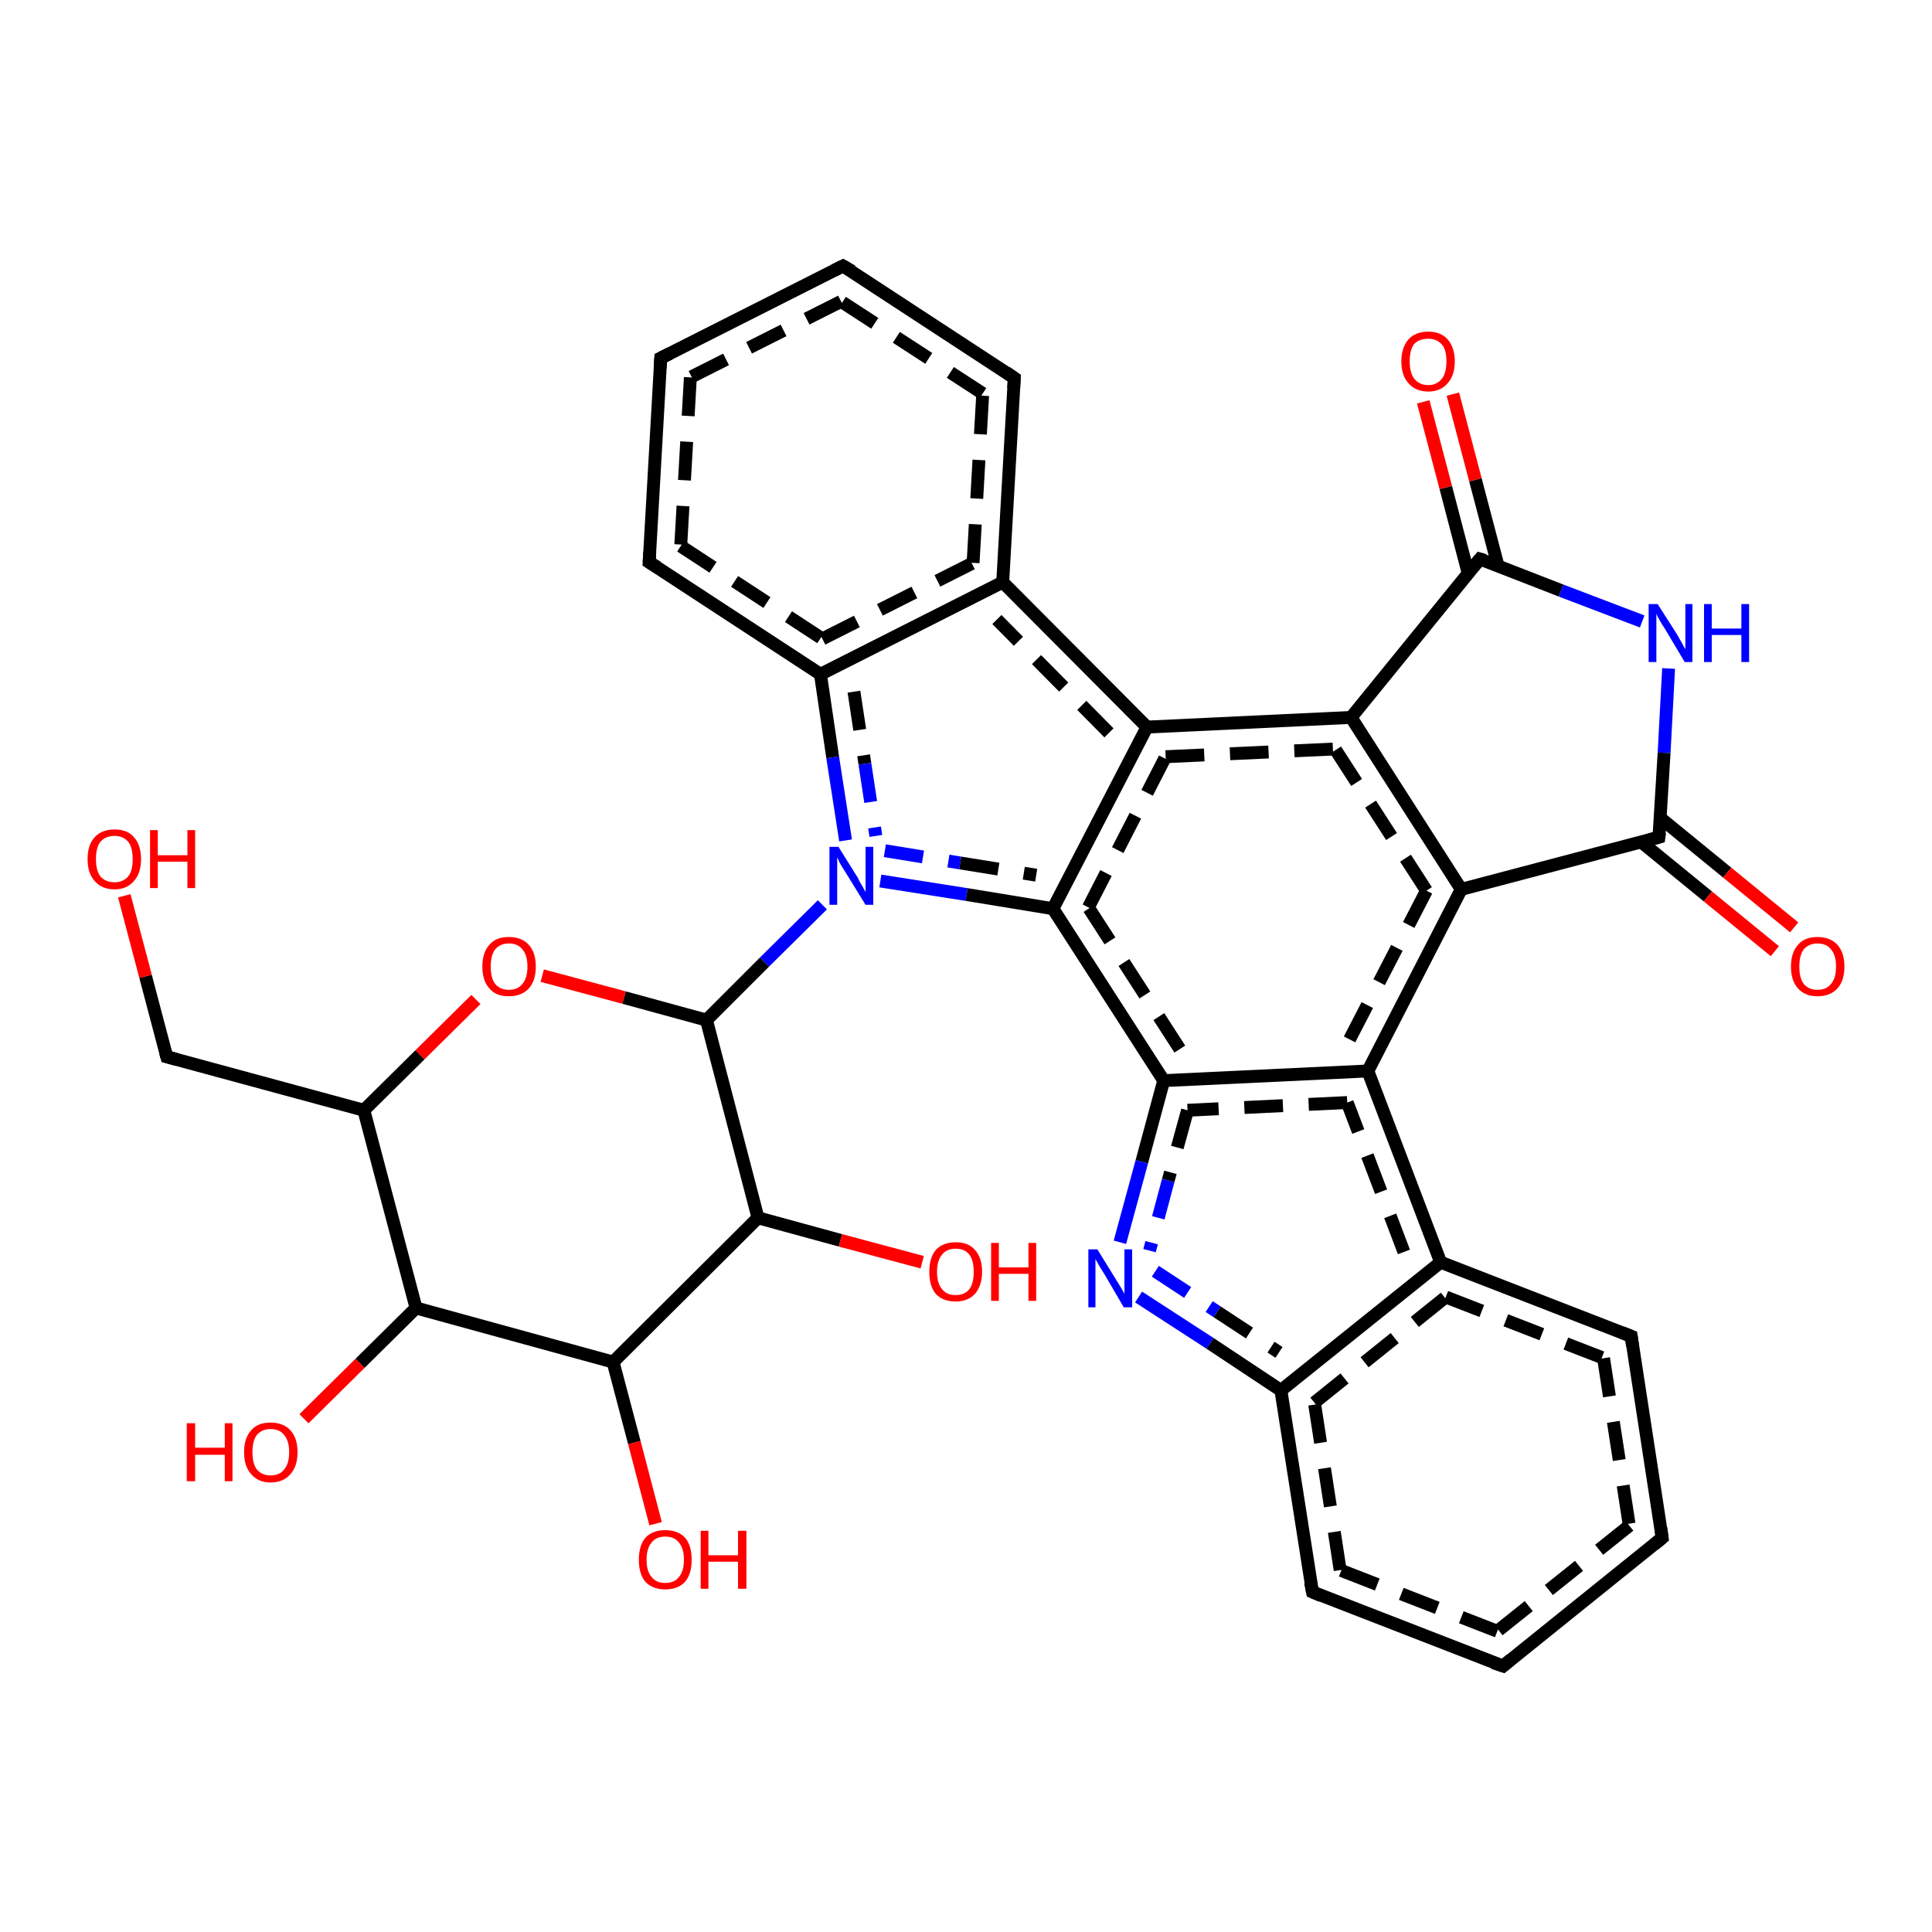 <?xml version='1.0' encoding='iso-8859-1'?>
<svg version='1.1' baseProfile='full'
              xmlns='http://www.w3.org/2000/svg'
                      xmlns:rdkit='http://www.rdkit.org/xml'
                      xmlns:xlink='http://www.w3.org/1999/xlink'
                  xml:space='preserve'
width='300px' height='300px' viewBox='0 0 300 300'>
<!-- END OF HEADER -->
<rect style='opacity:1.0;fill:#FFFFFF;stroke:none' width='300.0' height='300.0' x='0.0' y='0.0'> </rect>
<path class='bond-0 atom-0 atom-1' d='M 203.8,247.2 L 198.9,215.9' style='fill:none;fill-rule:evenodd;stroke:#000000;stroke-width:2.0px;stroke-linecap:butt;stroke-linejoin:miter;stroke-opacity:1' />
<path class='bond-0 atom-0 atom-1' d='M 208.1,243.8 L 204.1,217.8' style='fill:none;fill-rule:evenodd;stroke:#000000;stroke-width:2.0px;stroke-linecap:butt;stroke-linejoin:miter;stroke-opacity:1;stroke-dasharray:6,4' />
<path class='bond-1 atom-1 atom-2' d='M 198.9,215.9 L 223.7,196.0' style='fill:none;fill-rule:evenodd;stroke:#000000;stroke-width:2.0px;stroke-linecap:butt;stroke-linejoin:miter;stroke-opacity:1' />
<path class='bond-1 atom-1 atom-2' d='M 204.1,217.8 L 224.5,201.4' style='fill:none;fill-rule:evenodd;stroke:#000000;stroke-width:2.0px;stroke-linecap:butt;stroke-linejoin:miter;stroke-opacity:1;stroke-dasharray:6,4' />
<path class='bond-2 atom-2 atom-3' d='M 223.7,196.0 L 253.3,207.5' style='fill:none;fill-rule:evenodd;stroke:#000000;stroke-width:2.0px;stroke-linecap:butt;stroke-linejoin:miter;stroke-opacity:1' />
<path class='bond-2 atom-2 atom-3' d='M 224.5,201.4 L 249.0,210.9' style='fill:none;fill-rule:evenodd;stroke:#000000;stroke-width:2.0px;stroke-linecap:butt;stroke-linejoin:miter;stroke-opacity:1;stroke-dasharray:6,4' />
<path class='bond-3 atom-3 atom-4' d='M 253.3,207.5 L 258.1,238.8' style='fill:none;fill-rule:evenodd;stroke:#000000;stroke-width:2.0px;stroke-linecap:butt;stroke-linejoin:miter;stroke-opacity:1' />
<path class='bond-3 atom-3 atom-4' d='M 249.0,210.9 L 253.0,236.9' style='fill:none;fill-rule:evenodd;stroke:#000000;stroke-width:2.0px;stroke-linecap:butt;stroke-linejoin:miter;stroke-opacity:1;stroke-dasharray:6,4' />
<path class='bond-4 atom-4 atom-5' d='M 258.1,238.8 L 233.4,258.7' style='fill:none;fill-rule:evenodd;stroke:#000000;stroke-width:2.0px;stroke-linecap:butt;stroke-linejoin:miter;stroke-opacity:1' />
<path class='bond-4 atom-4 atom-5' d='M 253.0,236.9 L 232.5,253.3' style='fill:none;fill-rule:evenodd;stroke:#000000;stroke-width:2.0px;stroke-linecap:butt;stroke-linejoin:miter;stroke-opacity:1;stroke-dasharray:6,4' />
<path class='bond-5 atom-2 atom-6' d='M 223.7,196.0 L 212.4,166.3' style='fill:none;fill-rule:evenodd;stroke:#000000;stroke-width:2.0px;stroke-linecap:butt;stroke-linejoin:miter;stroke-opacity:1' />
<path class='bond-5 atom-2 atom-6' d='M 218.0,194.4 L 209.2,171.2' style='fill:none;fill-rule:evenodd;stroke:#000000;stroke-width:2.0px;stroke-linecap:butt;stroke-linejoin:miter;stroke-opacity:1;stroke-dasharray:6,4' />
<path class='bond-6 atom-6 atom-7' d='M 212.4,166.3 L 180.7,167.8' style='fill:none;fill-rule:evenodd;stroke:#000000;stroke-width:2.0px;stroke-linecap:butt;stroke-linejoin:miter;stroke-opacity:1' />
<path class='bond-6 atom-6 atom-7' d='M 209.2,171.2 L 184.4,172.4' style='fill:none;fill-rule:evenodd;stroke:#000000;stroke-width:2.0px;stroke-linecap:butt;stroke-linejoin:miter;stroke-opacity:1;stroke-dasharray:6,4' />
<path class='bond-7 atom-7 atom-8' d='M 180.7,167.8 L 163.5,141.1' style='fill:none;fill-rule:evenodd;stroke:#000000;stroke-width:2.0px;stroke-linecap:butt;stroke-linejoin:miter;stroke-opacity:1' />
<path class='bond-7 atom-7 atom-8' d='M 183.2,162.9 L 169.0,140.9' style='fill:none;fill-rule:evenodd;stroke:#000000;stroke-width:2.0px;stroke-linecap:butt;stroke-linejoin:miter;stroke-opacity:1;stroke-dasharray:6,4' />
<path class='bond-8 atom-8 atom-9' d='M 163.5,141.1 L 178.1,112.9' style='fill:none;fill-rule:evenodd;stroke:#000000;stroke-width:2.0px;stroke-linecap:butt;stroke-linejoin:miter;stroke-opacity:1' />
<path class='bond-8 atom-8 atom-9' d='M 169.0,140.9 L 181.0,117.5' style='fill:none;fill-rule:evenodd;stroke:#000000;stroke-width:2.0px;stroke-linecap:butt;stroke-linejoin:miter;stroke-opacity:1;stroke-dasharray:6,4' />
<path class='bond-9 atom-9 atom-10' d='M 178.1,112.9 L 209.8,111.4' style='fill:none;fill-rule:evenodd;stroke:#000000;stroke-width:2.0px;stroke-linecap:butt;stroke-linejoin:miter;stroke-opacity:1' />
<path class='bond-9 atom-9 atom-10' d='M 181.0,117.5 L 207.3,116.3' style='fill:none;fill-rule:evenodd;stroke:#000000;stroke-width:2.0px;stroke-linecap:butt;stroke-linejoin:miter;stroke-opacity:1;stroke-dasharray:6,4' />
<path class='bond-10 atom-10 atom-11' d='M 209.8,111.4 L 229.8,86.8' style='fill:none;fill-rule:evenodd;stroke:#000000;stroke-width:2.0px;stroke-linecap:butt;stroke-linejoin:miter;stroke-opacity:1' />
<path class='bond-11 atom-11 atom-12' d='M 232.6,87.8 L 229.1,74.5' style='fill:none;fill-rule:evenodd;stroke:#000000;stroke-width:2.0px;stroke-linecap:butt;stroke-linejoin:miter;stroke-opacity:1' />
<path class='bond-11 atom-11 atom-12' d='M 229.1,74.5 L 225.6,61.2' style='fill:none;fill-rule:evenodd;stroke:#FF0000;stroke-width:2.0px;stroke-linecap:butt;stroke-linejoin:miter;stroke-opacity:1' />
<path class='bond-11 atom-11 atom-12' d='M 228.0,89.1 L 224.5,75.7' style='fill:none;fill-rule:evenodd;stroke:#000000;stroke-width:2.0px;stroke-linecap:butt;stroke-linejoin:miter;stroke-opacity:1' />
<path class='bond-11 atom-11 atom-12' d='M 224.5,75.7 L 221.0,62.4' style='fill:none;fill-rule:evenodd;stroke:#FF0000;stroke-width:2.0px;stroke-linecap:butt;stroke-linejoin:miter;stroke-opacity:1' />
<path class='bond-12 atom-11 atom-13' d='M 229.8,86.8 L 242.4,91.7' style='fill:none;fill-rule:evenodd;stroke:#000000;stroke-width:2.0px;stroke-linecap:butt;stroke-linejoin:miter;stroke-opacity:1' />
<path class='bond-12 atom-11 atom-13' d='M 242.4,91.7 L 255.0,96.5' style='fill:none;fill-rule:evenodd;stroke:#0000FF;stroke-width:2.0px;stroke-linecap:butt;stroke-linejoin:miter;stroke-opacity:1' />
<path class='bond-13 atom-13 atom-14' d='M 259.1,103.8 L 258.4,116.9' style='fill:none;fill-rule:evenodd;stroke:#0000FF;stroke-width:2.0px;stroke-linecap:butt;stroke-linejoin:miter;stroke-opacity:1' />
<path class='bond-13 atom-13 atom-14' d='M 258.4,116.9 L 257.6,130.0' style='fill:none;fill-rule:evenodd;stroke:#000000;stroke-width:2.0px;stroke-linecap:butt;stroke-linejoin:miter;stroke-opacity:1' />
<path class='bond-14 atom-14 atom-15' d='M 257.6,130.0 L 226.9,138.1' style='fill:none;fill-rule:evenodd;stroke:#000000;stroke-width:2.0px;stroke-linecap:butt;stroke-linejoin:miter;stroke-opacity:1' />
<path class='bond-15 atom-14 atom-16' d='M 254.8,130.7 L 265.2,139.2' style='fill:none;fill-rule:evenodd;stroke:#000000;stroke-width:2.0px;stroke-linecap:butt;stroke-linejoin:miter;stroke-opacity:1' />
<path class='bond-15 atom-14 atom-16' d='M 265.2,139.2 L 275.6,147.7' style='fill:none;fill-rule:evenodd;stroke:#FF0000;stroke-width:2.0px;stroke-linecap:butt;stroke-linejoin:miter;stroke-opacity:1' />
<path class='bond-15 atom-14 atom-16' d='M 257.8,127.0 L 268.2,135.5' style='fill:none;fill-rule:evenodd;stroke:#000000;stroke-width:2.0px;stroke-linecap:butt;stroke-linejoin:miter;stroke-opacity:1' />
<path class='bond-15 atom-14 atom-16' d='M 268.2,135.5 L 278.6,144.0' style='fill:none;fill-rule:evenodd;stroke:#FF0000;stroke-width:2.0px;stroke-linecap:butt;stroke-linejoin:miter;stroke-opacity:1' />
<path class='bond-16 atom-9 atom-17' d='M 178.1,112.9 L 155.7,90.4' style='fill:none;fill-rule:evenodd;stroke:#000000;stroke-width:2.0px;stroke-linecap:butt;stroke-linejoin:miter;stroke-opacity:1' />
<path class='bond-16 atom-9 atom-17' d='M 172.2,113.8 L 154.8,96.2' style='fill:none;fill-rule:evenodd;stroke:#000000;stroke-width:2.0px;stroke-linecap:butt;stroke-linejoin:miter;stroke-opacity:1;stroke-dasharray:6,4' />
<path class='bond-17 atom-17 atom-18' d='M 155.7,90.4 L 157.5,58.7' style='fill:none;fill-rule:evenodd;stroke:#000000;stroke-width:2.0px;stroke-linecap:butt;stroke-linejoin:miter;stroke-opacity:1' />
<path class='bond-17 atom-17 atom-18' d='M 151.1,87.4 L 152.6,61.1' style='fill:none;fill-rule:evenodd;stroke:#000000;stroke-width:2.0px;stroke-linecap:butt;stroke-linejoin:miter;stroke-opacity:1;stroke-dasharray:6,4' />
<path class='bond-18 atom-18 atom-19' d='M 157.5,58.7 L 130.9,41.3' style='fill:none;fill-rule:evenodd;stroke:#000000;stroke-width:2.0px;stroke-linecap:butt;stroke-linejoin:miter;stroke-opacity:1' />
<path class='bond-18 atom-18 atom-19' d='M 152.6,61.1 L 130.6,46.8' style='fill:none;fill-rule:evenodd;stroke:#000000;stroke-width:2.0px;stroke-linecap:butt;stroke-linejoin:miter;stroke-opacity:1;stroke-dasharray:6,4' />
<path class='bond-19 atom-19 atom-20' d='M 130.9,41.3 L 102.6,55.6' style='fill:none;fill-rule:evenodd;stroke:#000000;stroke-width:2.0px;stroke-linecap:butt;stroke-linejoin:miter;stroke-opacity:1' />
<path class='bond-19 atom-19 atom-20' d='M 130.6,46.8 L 107.2,58.6' style='fill:none;fill-rule:evenodd;stroke:#000000;stroke-width:2.0px;stroke-linecap:butt;stroke-linejoin:miter;stroke-opacity:1;stroke-dasharray:6,4' />
<path class='bond-20 atom-20 atom-21' d='M 102.6,55.6 L 100.8,87.3' style='fill:none;fill-rule:evenodd;stroke:#000000;stroke-width:2.0px;stroke-linecap:butt;stroke-linejoin:miter;stroke-opacity:1' />
<path class='bond-20 atom-20 atom-21' d='M 107.2,58.6 L 105.7,84.8' style='fill:none;fill-rule:evenodd;stroke:#000000;stroke-width:2.0px;stroke-linecap:butt;stroke-linejoin:miter;stroke-opacity:1;stroke-dasharray:6,4' />
<path class='bond-21 atom-21 atom-22' d='M 100.8,87.3 L 127.4,104.7' style='fill:none;fill-rule:evenodd;stroke:#000000;stroke-width:2.0px;stroke-linecap:butt;stroke-linejoin:miter;stroke-opacity:1' />
<path class='bond-21 atom-21 atom-22' d='M 105.7,84.8 L 127.7,99.2' style='fill:none;fill-rule:evenodd;stroke:#000000;stroke-width:2.0px;stroke-linecap:butt;stroke-linejoin:miter;stroke-opacity:1;stroke-dasharray:6,4' />
<path class='bond-22 atom-22 atom-23' d='M 127.4,104.7 L 129.3,117.6' style='fill:none;fill-rule:evenodd;stroke:#000000;stroke-width:2.0px;stroke-linecap:butt;stroke-linejoin:miter;stroke-opacity:1' />
<path class='bond-22 atom-22 atom-23' d='M 129.3,117.6 L 131.3,130.5' style='fill:none;fill-rule:evenodd;stroke:#0000FF;stroke-width:2.0px;stroke-linecap:butt;stroke-linejoin:miter;stroke-opacity:1' />
<path class='bond-22 atom-22 atom-23' d='M 132.6,107.4 L 134.3,118.6' style='fill:none;fill-rule:evenodd;stroke:#000000;stroke-width:2.0px;stroke-linecap:butt;stroke-linejoin:miter;stroke-opacity:1;stroke-dasharray:6,4' />
<path class='bond-22 atom-22 atom-23' d='M 134.3,118.6 L 136.0,129.8' style='fill:none;fill-rule:evenodd;stroke:#0000FF;stroke-width:2.0px;stroke-linecap:butt;stroke-linejoin:miter;stroke-opacity:1;stroke-dasharray:6,4' />
<path class='bond-23 atom-23 atom-24' d='M 127.7,140.5 L 118.7,149.4' style='fill:none;fill-rule:evenodd;stroke:#0000FF;stroke-width:2.0px;stroke-linecap:butt;stroke-linejoin:miter;stroke-opacity:1' />
<path class='bond-23 atom-23 atom-24' d='M 118.7,149.4 L 109.7,158.4' style='fill:none;fill-rule:evenodd;stroke:#000000;stroke-width:2.0px;stroke-linecap:butt;stroke-linejoin:miter;stroke-opacity:1' />
<path class='bond-24 atom-24 atom-25' d='M 109.7,158.4 L 96.9,154.9' style='fill:none;fill-rule:evenodd;stroke:#000000;stroke-width:2.0px;stroke-linecap:butt;stroke-linejoin:miter;stroke-opacity:1' />
<path class='bond-24 atom-24 atom-25' d='M 96.9,154.9 L 84.2,151.5' style='fill:none;fill-rule:evenodd;stroke:#FF0000;stroke-width:2.0px;stroke-linecap:butt;stroke-linejoin:miter;stroke-opacity:1' />
<path class='bond-25 atom-25 atom-26' d='M 73.9,155.2 L 65.2,163.8' style='fill:none;fill-rule:evenodd;stroke:#FF0000;stroke-width:2.0px;stroke-linecap:butt;stroke-linejoin:miter;stroke-opacity:1' />
<path class='bond-25 atom-25 atom-26' d='M 65.2,163.8 L 56.5,172.4' style='fill:none;fill-rule:evenodd;stroke:#000000;stroke-width:2.0px;stroke-linecap:butt;stroke-linejoin:miter;stroke-opacity:1' />
<path class='bond-26 atom-26 atom-27' d='M 56.5,172.4 L 64.6,203.1' style='fill:none;fill-rule:evenodd;stroke:#000000;stroke-width:2.0px;stroke-linecap:butt;stroke-linejoin:miter;stroke-opacity:1' />
<path class='bond-27 atom-27 atom-28' d='M 64.6,203.1 L 95.2,211.5' style='fill:none;fill-rule:evenodd;stroke:#000000;stroke-width:2.0px;stroke-linecap:butt;stroke-linejoin:miter;stroke-opacity:1' />
<path class='bond-28 atom-28 atom-29' d='M 95.2,211.5 L 117.7,189.1' style='fill:none;fill-rule:evenodd;stroke:#000000;stroke-width:2.0px;stroke-linecap:butt;stroke-linejoin:miter;stroke-opacity:1' />
<path class='bond-29 atom-29 atom-30' d='M 117.7,189.1 L 130.5,192.6' style='fill:none;fill-rule:evenodd;stroke:#000000;stroke-width:2.0px;stroke-linecap:butt;stroke-linejoin:miter;stroke-opacity:1' />
<path class='bond-29 atom-29 atom-30' d='M 130.5,192.6 L 143.2,196.0' style='fill:none;fill-rule:evenodd;stroke:#FF0000;stroke-width:2.0px;stroke-linecap:butt;stroke-linejoin:miter;stroke-opacity:1' />
<path class='bond-30 atom-28 atom-31' d='M 95.2,211.5 L 98.5,224.0' style='fill:none;fill-rule:evenodd;stroke:#000000;stroke-width:2.0px;stroke-linecap:butt;stroke-linejoin:miter;stroke-opacity:1' />
<path class='bond-30 atom-28 atom-31' d='M 98.5,224.0 L 101.8,236.6' style='fill:none;fill-rule:evenodd;stroke:#FF0000;stroke-width:2.0px;stroke-linecap:butt;stroke-linejoin:miter;stroke-opacity:1' />
<path class='bond-31 atom-27 atom-32' d='M 64.6,203.1 L 55.9,211.7' style='fill:none;fill-rule:evenodd;stroke:#000000;stroke-width:2.0px;stroke-linecap:butt;stroke-linejoin:miter;stroke-opacity:1' />
<path class='bond-31 atom-27 atom-32' d='M 55.9,211.7 L 47.2,220.3' style='fill:none;fill-rule:evenodd;stroke:#FF0000;stroke-width:2.0px;stroke-linecap:butt;stroke-linejoin:miter;stroke-opacity:1' />
<path class='bond-32 atom-26 atom-33' d='M 56.5,172.4 L 25.9,164.1' style='fill:none;fill-rule:evenodd;stroke:#000000;stroke-width:2.0px;stroke-linecap:butt;stroke-linejoin:miter;stroke-opacity:1' />
<path class='bond-33 atom-33 atom-34' d='M 25.9,164.1 L 22.6,151.6' style='fill:none;fill-rule:evenodd;stroke:#000000;stroke-width:2.0px;stroke-linecap:butt;stroke-linejoin:miter;stroke-opacity:1' />
<path class='bond-33 atom-33 atom-34' d='M 22.6,151.6 L 19.3,139.1' style='fill:none;fill-rule:evenodd;stroke:#FF0000;stroke-width:2.0px;stroke-linecap:butt;stroke-linejoin:miter;stroke-opacity:1' />
<path class='bond-34 atom-7 atom-35' d='M 180.7,167.8 L 177.3,180.4' style='fill:none;fill-rule:evenodd;stroke:#000000;stroke-width:2.0px;stroke-linecap:butt;stroke-linejoin:miter;stroke-opacity:1' />
<path class='bond-34 atom-7 atom-35' d='M 177.3,180.4 L 173.9,192.9' style='fill:none;fill-rule:evenodd;stroke:#0000FF;stroke-width:2.0px;stroke-linecap:butt;stroke-linejoin:miter;stroke-opacity:1' />
<path class='bond-34 atom-7 atom-35' d='M 184.4,172.4 L 181.4,183.3' style='fill:none;fill-rule:evenodd;stroke:#000000;stroke-width:2.0px;stroke-linecap:butt;stroke-linejoin:miter;stroke-opacity:1;stroke-dasharray:6,4' />
<path class='bond-34 atom-7 atom-35' d='M 181.4,183.3 L 178.5,194.2' style='fill:none;fill-rule:evenodd;stroke:#0000FF;stroke-width:2.0px;stroke-linecap:butt;stroke-linejoin:miter;stroke-opacity:1;stroke-dasharray:6,4' />
<path class='bond-35 atom-5 atom-0' d='M 233.4,258.7 L 203.8,247.2' style='fill:none;fill-rule:evenodd;stroke:#000000;stroke-width:2.0px;stroke-linecap:butt;stroke-linejoin:miter;stroke-opacity:1' />
<path class='bond-35 atom-5 atom-0' d='M 232.5,253.3 L 208.1,243.8' style='fill:none;fill-rule:evenodd;stroke:#000000;stroke-width:2.0px;stroke-linecap:butt;stroke-linejoin:miter;stroke-opacity:1;stroke-dasharray:6,4' />
<path class='bond-36 atom-15 atom-10' d='M 226.9,138.1 L 209.8,111.4' style='fill:none;fill-rule:evenodd;stroke:#000000;stroke-width:2.0px;stroke-linecap:butt;stroke-linejoin:miter;stroke-opacity:1' />
<path class='bond-36 atom-15 atom-10' d='M 221.5,138.3 L 207.3,116.3' style='fill:none;fill-rule:evenodd;stroke:#000000;stroke-width:2.0px;stroke-linecap:butt;stroke-linejoin:miter;stroke-opacity:1;stroke-dasharray:6,4' />
<path class='bond-37 atom-15 atom-6' d='M 226.9,138.1 L 212.4,166.3' style='fill:none;fill-rule:evenodd;stroke:#000000;stroke-width:2.0px;stroke-linecap:butt;stroke-linejoin:miter;stroke-opacity:1' />
<path class='bond-37 atom-15 atom-6' d='M 221.5,138.3 L 209.4,161.7' style='fill:none;fill-rule:evenodd;stroke:#000000;stroke-width:2.0px;stroke-linecap:butt;stroke-linejoin:miter;stroke-opacity:1;stroke-dasharray:6,4' />
<path class='bond-38 atom-22 atom-17' d='M 127.4,104.7 L 155.7,90.4' style='fill:none;fill-rule:evenodd;stroke:#000000;stroke-width:2.0px;stroke-linecap:butt;stroke-linejoin:miter;stroke-opacity:1' />
<path class='bond-38 atom-22 atom-17' d='M 127.7,99.2 L 151.1,87.4' style='fill:none;fill-rule:evenodd;stroke:#000000;stroke-width:2.0px;stroke-linecap:butt;stroke-linejoin:miter;stroke-opacity:1;stroke-dasharray:6,4' />
<path class='bond-39 atom-23 atom-8' d='M 136.7,136.8 L 150.1,138.9' style='fill:none;fill-rule:evenodd;stroke:#0000FF;stroke-width:2.0px;stroke-linecap:butt;stroke-linejoin:miter;stroke-opacity:1' />
<path class='bond-39 atom-23 atom-8' d='M 150.1,138.9 L 163.5,141.1' style='fill:none;fill-rule:evenodd;stroke:#000000;stroke-width:2.0px;stroke-linecap:butt;stroke-linejoin:miter;stroke-opacity:1' />
<path class='bond-39 atom-23 atom-8' d='M 137.4,132.1 L 149.1,134.0' style='fill:none;fill-rule:evenodd;stroke:#0000FF;stroke-width:2.0px;stroke-linecap:butt;stroke-linejoin:miter;stroke-opacity:1;stroke-dasharray:6,4' />
<path class='bond-39 atom-23 atom-8' d='M 149.1,134.0 L 160.9,135.9' style='fill:none;fill-rule:evenodd;stroke:#000000;stroke-width:2.0px;stroke-linecap:butt;stroke-linejoin:miter;stroke-opacity:1;stroke-dasharray:6,4' />
<path class='bond-40 atom-29 atom-24' d='M 117.7,189.1 L 109.7,158.4' style='fill:none;fill-rule:evenodd;stroke:#000000;stroke-width:2.0px;stroke-linecap:butt;stroke-linejoin:miter;stroke-opacity:1' />
<path class='bond-41 atom-35 atom-1' d='M 176.8,201.4 L 187.9,208.6' style='fill:none;fill-rule:evenodd;stroke:#0000FF;stroke-width:2.0px;stroke-linecap:butt;stroke-linejoin:miter;stroke-opacity:1' />
<path class='bond-41 atom-35 atom-1' d='M 187.9,208.6 L 198.9,215.9' style='fill:none;fill-rule:evenodd;stroke:#000000;stroke-width:2.0px;stroke-linecap:butt;stroke-linejoin:miter;stroke-opacity:1' />
<path class='bond-41 atom-35 atom-1' d='M 179.4,197.4 L 189.0,203.7' style='fill:none;fill-rule:evenodd;stroke:#0000FF;stroke-width:2.0px;stroke-linecap:butt;stroke-linejoin:miter;stroke-opacity:1;stroke-dasharray:6,4' />
<path class='bond-41 atom-35 atom-1' d='M 189.0,203.7 L 198.6,210.0' style='fill:none;fill-rule:evenodd;stroke:#000000;stroke-width:2.0px;stroke-linecap:butt;stroke-linejoin:miter;stroke-opacity:1;stroke-dasharray:6,4' />
<path d='M 203.5,245.7 L 203.8,247.2 L 205.2,247.8' style='fill:none;stroke:#000000;stroke-width:2.0px;stroke-linecap:butt;stroke-linejoin:miter;stroke-opacity:1;' />
<path d='M 251.8,206.9 L 253.3,207.5 L 253.5,209.0' style='fill:none;stroke:#000000;stroke-width:2.0px;stroke-linecap:butt;stroke-linejoin:miter;stroke-opacity:1;' />
<path d='M 257.9,237.3 L 258.1,238.8 L 256.9,239.8' style='fill:none;stroke:#000000;stroke-width:2.0px;stroke-linecap:butt;stroke-linejoin:miter;stroke-opacity:1;' />
<path d='M 234.6,257.7 L 233.4,258.7 L 231.9,258.2' style='fill:none;stroke:#000000;stroke-width:2.0px;stroke-linecap:butt;stroke-linejoin:miter;stroke-opacity:1;' />
<path d='M 228.8,88.0 L 229.8,86.8 L 230.5,87.0' style='fill:none;stroke:#000000;stroke-width:2.0px;stroke-linecap:butt;stroke-linejoin:miter;stroke-opacity:1;' />
<path d='M 257.7,129.3 L 257.6,130.0 L 256.1,130.4' style='fill:none;stroke:#000000;stroke-width:2.0px;stroke-linecap:butt;stroke-linejoin:miter;stroke-opacity:1;' />
<path d='M 157.4,60.3 L 157.5,58.7 L 156.2,57.8' style='fill:none;stroke:#000000;stroke-width:2.0px;stroke-linecap:butt;stroke-linejoin:miter;stroke-opacity:1;' />
<path d='M 132.3,42.1 L 130.9,41.3 L 129.5,42.0' style='fill:none;stroke:#000000;stroke-width:2.0px;stroke-linecap:butt;stroke-linejoin:miter;stroke-opacity:1;' />
<path d='M 104.0,54.9 L 102.6,55.6 L 102.5,57.2' style='fill:none;stroke:#000000;stroke-width:2.0px;stroke-linecap:butt;stroke-linejoin:miter;stroke-opacity:1;' />
<path d='M 100.9,85.7 L 100.8,87.3 L 102.1,88.1' style='fill:none;stroke:#000000;stroke-width:2.0px;stroke-linecap:butt;stroke-linejoin:miter;stroke-opacity:1;' />
<path d='M 27.4,164.5 L 25.9,164.1 L 25.7,163.4' style='fill:none;stroke:#000000;stroke-width:2.0px;stroke-linecap:butt;stroke-linejoin:miter;stroke-opacity:1;' />
<path class='atom-12' d='M 217.6 56.1
Q 217.6 54.0, 218.7 52.7
Q 219.8 51.5, 221.8 51.5
Q 223.7 51.5, 224.8 52.7
Q 225.9 54.0, 225.9 56.1
Q 225.9 58.3, 224.8 59.5
Q 223.7 60.8, 221.8 60.8
Q 219.8 60.8, 218.7 59.5
Q 217.6 58.3, 217.6 56.1
M 221.8 59.8
Q 223.1 59.8, 223.9 58.8
Q 224.6 57.9, 224.6 56.1
Q 224.6 54.3, 223.9 53.5
Q 223.1 52.6, 221.8 52.6
Q 220.4 52.6, 219.6 53.4
Q 218.9 54.3, 218.9 56.1
Q 218.9 57.9, 219.6 58.8
Q 220.4 59.8, 221.8 59.8
' fill='#FF0000'/>
<path class='atom-13' d='M 257.4 93.8
L 260.4 98.5
Q 260.7 99.0, 261.2 99.9
Q 261.6 100.7, 261.7 100.8
L 261.7 93.8
L 262.8 93.8
L 262.8 102.8
L 261.6 102.8
L 258.5 97.6
Q 258.1 97.0, 257.7 96.3
Q 257.3 95.6, 257.2 95.3
L 257.2 102.8
L 256.0 102.8
L 256.0 93.8
L 257.4 93.8
' fill='#0000FF'/>
<path class='atom-13' d='M 264.6 93.8
L 265.8 93.8
L 265.8 97.6
L 270.4 97.6
L 270.4 93.8
L 271.6 93.8
L 271.6 102.8
L 270.4 102.8
L 270.4 98.6
L 265.8 98.6
L 265.8 102.8
L 264.6 102.8
L 264.6 93.8
' fill='#0000FF'/>
<path class='atom-16' d='M 278.1 150.1
Q 278.1 147.9, 279.2 146.7
Q 280.2 145.5, 282.2 145.5
Q 284.2 145.5, 285.3 146.7
Q 286.4 147.9, 286.4 150.1
Q 286.4 152.3, 285.3 153.5
Q 284.2 154.7, 282.2 154.7
Q 280.3 154.7, 279.2 153.5
Q 278.1 152.3, 278.1 150.1
M 282.2 153.7
Q 283.6 153.7, 284.3 152.8
Q 285.1 151.9, 285.1 150.1
Q 285.1 148.3, 284.3 147.4
Q 283.6 146.5, 282.2 146.5
Q 280.9 146.5, 280.1 147.4
Q 279.4 148.3, 279.4 150.1
Q 279.4 151.9, 280.1 152.8
Q 280.9 153.7, 282.2 153.7
' fill='#FF0000'/>
<path class='atom-23' d='M 130.2 131.5
L 133.2 136.3
Q 133.4 136.8, 133.9 137.6
Q 134.4 138.5, 134.4 138.5
L 134.4 131.5
L 135.6 131.5
L 135.6 140.5
L 134.4 140.5
L 131.2 135.3
Q 130.8 134.7, 130.4 134.0
Q 130.1 133.3, 130.0 133.1
L 130.0 140.5
L 128.8 140.5
L 128.8 131.5
L 130.2 131.5
' fill='#0000FF'/>
<path class='atom-25' d='M 74.9 150.1
Q 74.9 147.9, 76.0 146.7
Q 77.0 145.5, 79.0 145.5
Q 81.0 145.5, 82.1 146.7
Q 83.2 147.9, 83.2 150.1
Q 83.2 152.3, 82.1 153.5
Q 81.0 154.7, 79.0 154.7
Q 77.0 154.7, 76.0 153.5
Q 74.9 152.3, 74.9 150.1
M 79.0 153.7
Q 80.4 153.7, 81.1 152.8
Q 81.9 151.9, 81.9 150.1
Q 81.9 148.3, 81.1 147.4
Q 80.4 146.5, 79.0 146.5
Q 77.7 146.5, 76.9 147.4
Q 76.2 148.3, 76.2 150.1
Q 76.2 151.9, 76.9 152.8
Q 77.7 153.7, 79.0 153.7
' fill='#FF0000'/>
<path class='atom-30' d='M 144.3 197.5
Q 144.3 195.3, 145.3 194.1
Q 146.4 192.9, 148.4 192.9
Q 150.4 192.9, 151.4 194.1
Q 152.5 195.3, 152.5 197.5
Q 152.5 199.6, 151.4 200.9
Q 150.3 202.1, 148.4 202.1
Q 146.4 202.1, 145.3 200.9
Q 144.3 199.7, 144.3 197.5
M 148.4 201.1
Q 149.8 201.1, 150.5 200.2
Q 151.2 199.3, 151.2 197.5
Q 151.2 195.7, 150.5 194.8
Q 149.8 193.9, 148.4 193.9
Q 147.0 193.9, 146.3 194.8
Q 145.5 195.7, 145.5 197.5
Q 145.5 199.3, 146.3 200.2
Q 147.0 201.1, 148.4 201.1
' fill='#FF0000'/>
<path class='atom-30' d='M 153.9 193.0
L 155.1 193.0
L 155.1 196.8
L 159.7 196.8
L 159.7 193.0
L 160.9 193.0
L 160.9 202.0
L 159.7 202.0
L 159.7 197.8
L 155.1 197.8
L 155.1 202.0
L 153.9 202.0
L 153.9 193.0
' fill='#FF0000'/>
<path class='atom-31' d='M 99.2 242.2
Q 99.2 240.0, 100.2 238.8
Q 101.3 237.6, 103.3 237.6
Q 105.3 237.6, 106.4 238.8
Q 107.4 240.0, 107.4 242.2
Q 107.4 244.4, 106.4 245.6
Q 105.3 246.8, 103.3 246.8
Q 101.3 246.8, 100.2 245.6
Q 99.2 244.4, 99.2 242.2
M 103.3 245.8
Q 104.7 245.8, 105.4 244.9
Q 106.2 244.0, 106.2 242.2
Q 106.2 240.4, 105.4 239.5
Q 104.7 238.6, 103.3 238.6
Q 101.9 238.6, 101.2 239.5
Q 100.4 240.4, 100.4 242.2
Q 100.4 244.0, 101.2 244.9
Q 101.9 245.8, 103.3 245.8
' fill='#FF0000'/>
<path class='atom-31' d='M 108.8 237.7
L 110.0 237.7
L 110.0 241.5
L 114.6 241.5
L 114.6 237.7
L 115.9 237.7
L 115.9 246.7
L 114.6 246.7
L 114.6 242.5
L 110.0 242.5
L 110.0 246.7
L 108.8 246.7
L 108.8 237.7
' fill='#FF0000'/>
<path class='atom-32' d='M 29.0 221.0
L 30.3 221.0
L 30.3 224.8
L 34.9 224.8
L 34.9 221.0
L 36.1 221.0
L 36.1 230.0
L 34.9 230.0
L 34.9 225.9
L 30.3 225.9
L 30.3 230.0
L 29.0 230.0
L 29.0 221.0
' fill='#FF0000'/>
<path class='atom-32' d='M 37.9 225.5
Q 37.9 223.3, 39.0 222.1
Q 40.0 220.9, 42.0 220.9
Q 44.0 220.9, 45.1 222.1
Q 46.2 223.3, 46.2 225.5
Q 46.2 227.7, 45.1 228.9
Q 44.0 230.2, 42.0 230.2
Q 40.1 230.2, 39.0 228.9
Q 37.9 227.7, 37.9 225.5
M 42.0 229.1
Q 43.4 229.1, 44.1 228.2
Q 44.9 227.3, 44.9 225.5
Q 44.9 223.7, 44.1 222.8
Q 43.4 221.9, 42.0 221.9
Q 40.7 221.9, 39.9 222.8
Q 39.2 223.7, 39.2 225.5
Q 39.2 227.3, 39.9 228.2
Q 40.7 229.1, 42.0 229.1
' fill='#FF0000'/>
<path class='atom-34' d='M 13.6 133.4
Q 13.6 131.2, 14.7 130.0
Q 15.8 128.8, 17.8 128.8
Q 19.8 128.8, 20.8 130.0
Q 21.9 131.2, 21.9 133.4
Q 21.9 135.6, 20.8 136.8
Q 19.7 138.1, 17.8 138.1
Q 15.8 138.1, 14.7 136.8
Q 13.6 135.6, 13.6 133.4
M 17.8 137.0
Q 19.1 137.0, 19.9 136.1
Q 20.6 135.2, 20.6 133.4
Q 20.6 131.6, 19.9 130.7
Q 19.1 129.8, 17.8 129.8
Q 16.4 129.8, 15.6 130.7
Q 14.9 131.6, 14.9 133.4
Q 14.9 135.2, 15.6 136.1
Q 16.4 137.0, 17.8 137.0
' fill='#FF0000'/>
<path class='atom-34' d='M 23.3 128.9
L 24.5 128.9
L 24.5 132.8
L 29.1 132.8
L 29.1 128.9
L 30.3 128.9
L 30.3 137.9
L 29.1 137.9
L 29.1 133.8
L 24.5 133.8
L 24.5 137.9
L 23.3 137.9
L 23.3 128.9
' fill='#FF0000'/>
<path class='atom-35' d='M 170.4 194.0
L 173.3 198.7
Q 173.6 199.2, 174.1 200.0
Q 174.6 200.9, 174.6 200.9
L 174.6 194.0
L 175.8 194.0
L 175.8 203.0
L 174.5 203.0
L 171.4 197.7
Q 171.0 197.1, 170.6 196.4
Q 170.2 195.7, 170.1 195.5
L 170.1 203.0
L 169.0 203.0
L 169.0 194.0
L 170.4 194.0
' fill='#0000FF'/>
</svg>
